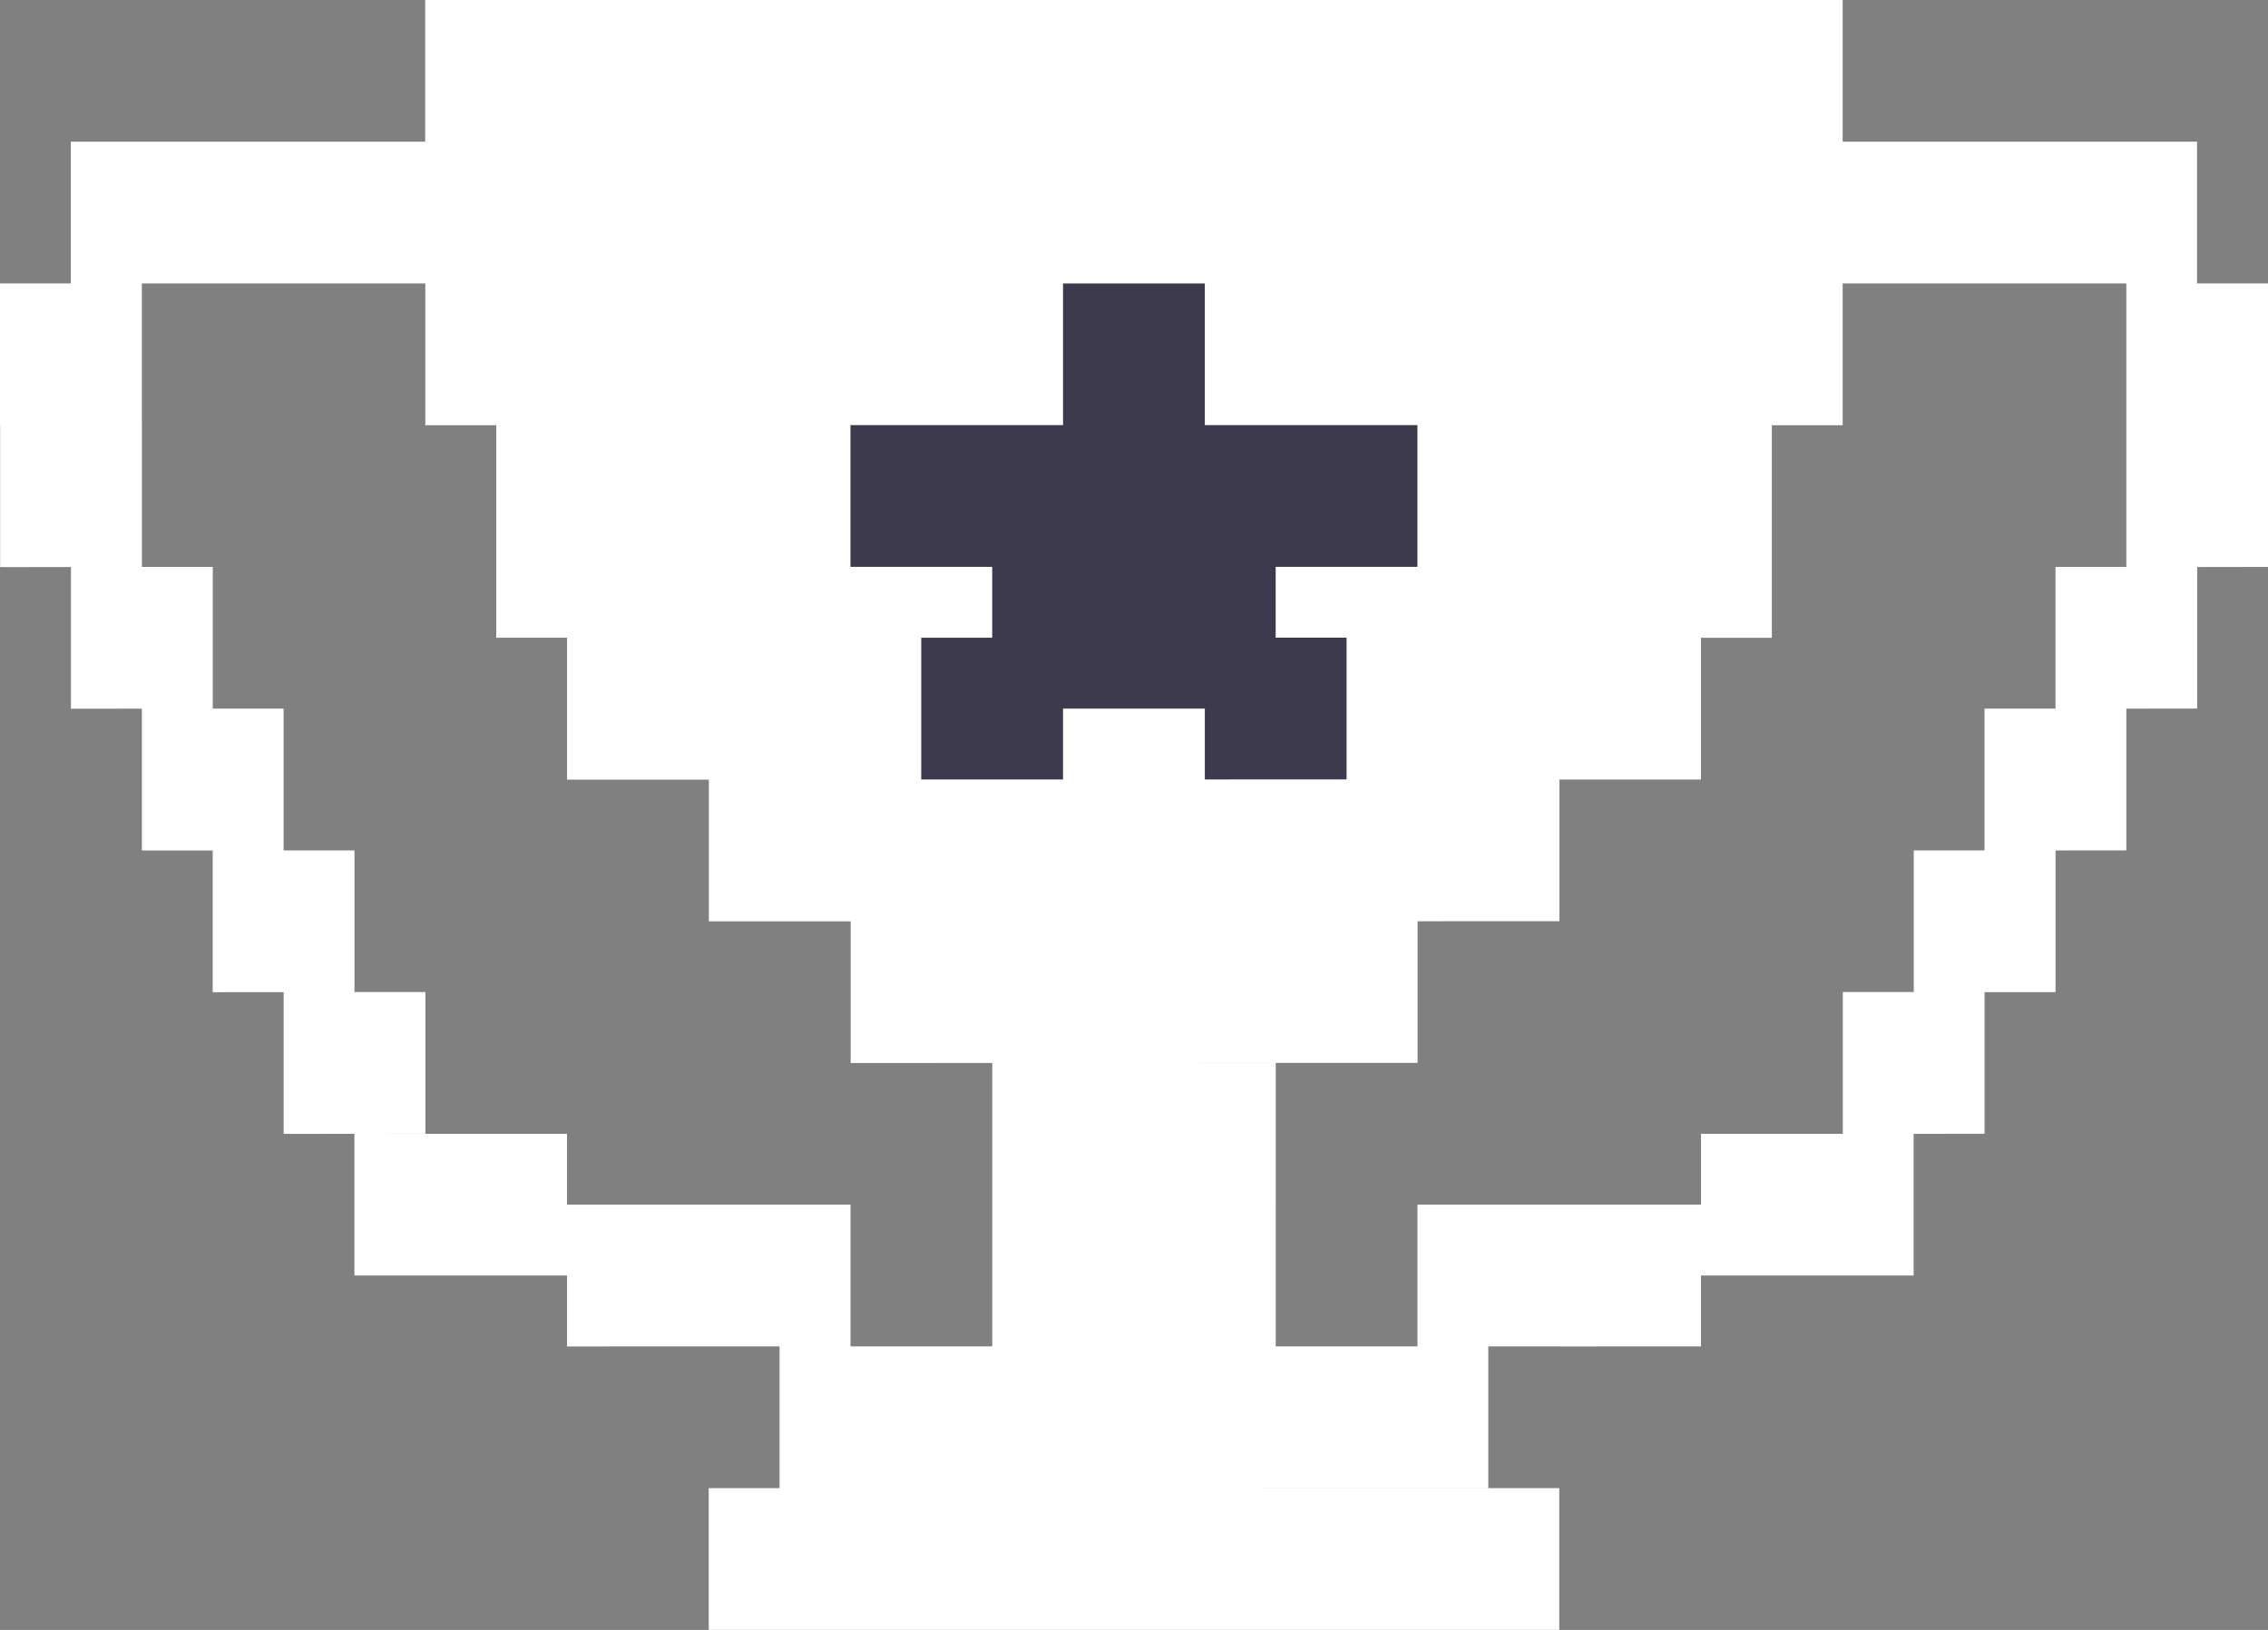 <svg xmlns="http://www.w3.org/2000/svg" width="34.932" height="25.108" viewBox="0 0 34.932 25.108">
  <rect x="0" y="0" width="34.932" height="25.108" fill="#808080" stroke="none"/>
  <g id="Grupo_29w" data-name="Grupo 29w" transform="translate(-568 -265)">
    <g id="Grupo_28" data-name="Grupo 28" transform="translate(568 265)">
      <path id="Caminho_23" data-name="Caminho 23" d="M-3972.084,36.107V33.924h13.1v2.183Zm1.091-2.183V31.74h-1.091V29.557h2.184V31.74h8.732V29.557h2.184V31.74h-1.093v2.183Zm12.009-2.183V29.557h2.183V28.466h3.275v2.183h-3.275V31.74Zm-8.733,0V29.557h4.366V31.74Zm-6.55,0V30.649h-3.274V28.466h3.274v1.091h2.184V31.74Zm6.55-2.183V27.374h4.366v2.183Zm13.1-1.091V26.282h2.184v2.183Zm-24.014,0V26.282h2.183v2.183Zm8.733-1.092V25.191h8.732v2.182Zm16.374-1.091V24.1h2.184v2.183Zm-26.2,0V24.1h2.184v2.183Zm7.642-1.091V23.008h13.1v2.183Zm19.648-1.092V21.916h2.184V24.1Zm-28.381,0V21.916h2.183V24.1Zm6.549-1.091V20.824h-1.091V17.55h-1.092V15.366h-4.366V17.55H-3983V15.366h1.091V13.183h5.458V11h21.832v2.183h5.458v2.183h-5.458V17.55h-1.091v3.275h-1.091v2.183Zm22.925-1.092V19.733h2.182v2.182Zm-30.566,0V19.733h2.184v2.182Zm31.657-2.182V17.55h2.184v2.183Zm-32.748,0V17.55h2.184v2.183Zm32.748-2.183V15.366h2.184V17.55Z" transform="translate(3983 -11)" fill="#fff"/>
    </g>
    <g id="Grupo_27" data-name="Grupo 27" transform="translate(581.099 269.366)">
      <path id="Caminho_22" data-name="Caminho 22" d="M-3977.542,18.641V17.55h-2.184v1.091h-2.184V16.458h1.093V15.366h4.366v1.091h1.092v2.183ZM-3983,15.366V13.183h8.732v2.183Zm3.274-2.183V11h2.184v2.183Z" transform="translate(3983 -11)" fill="#3d3a4e"/>
    </g>
  </g>
</svg>
